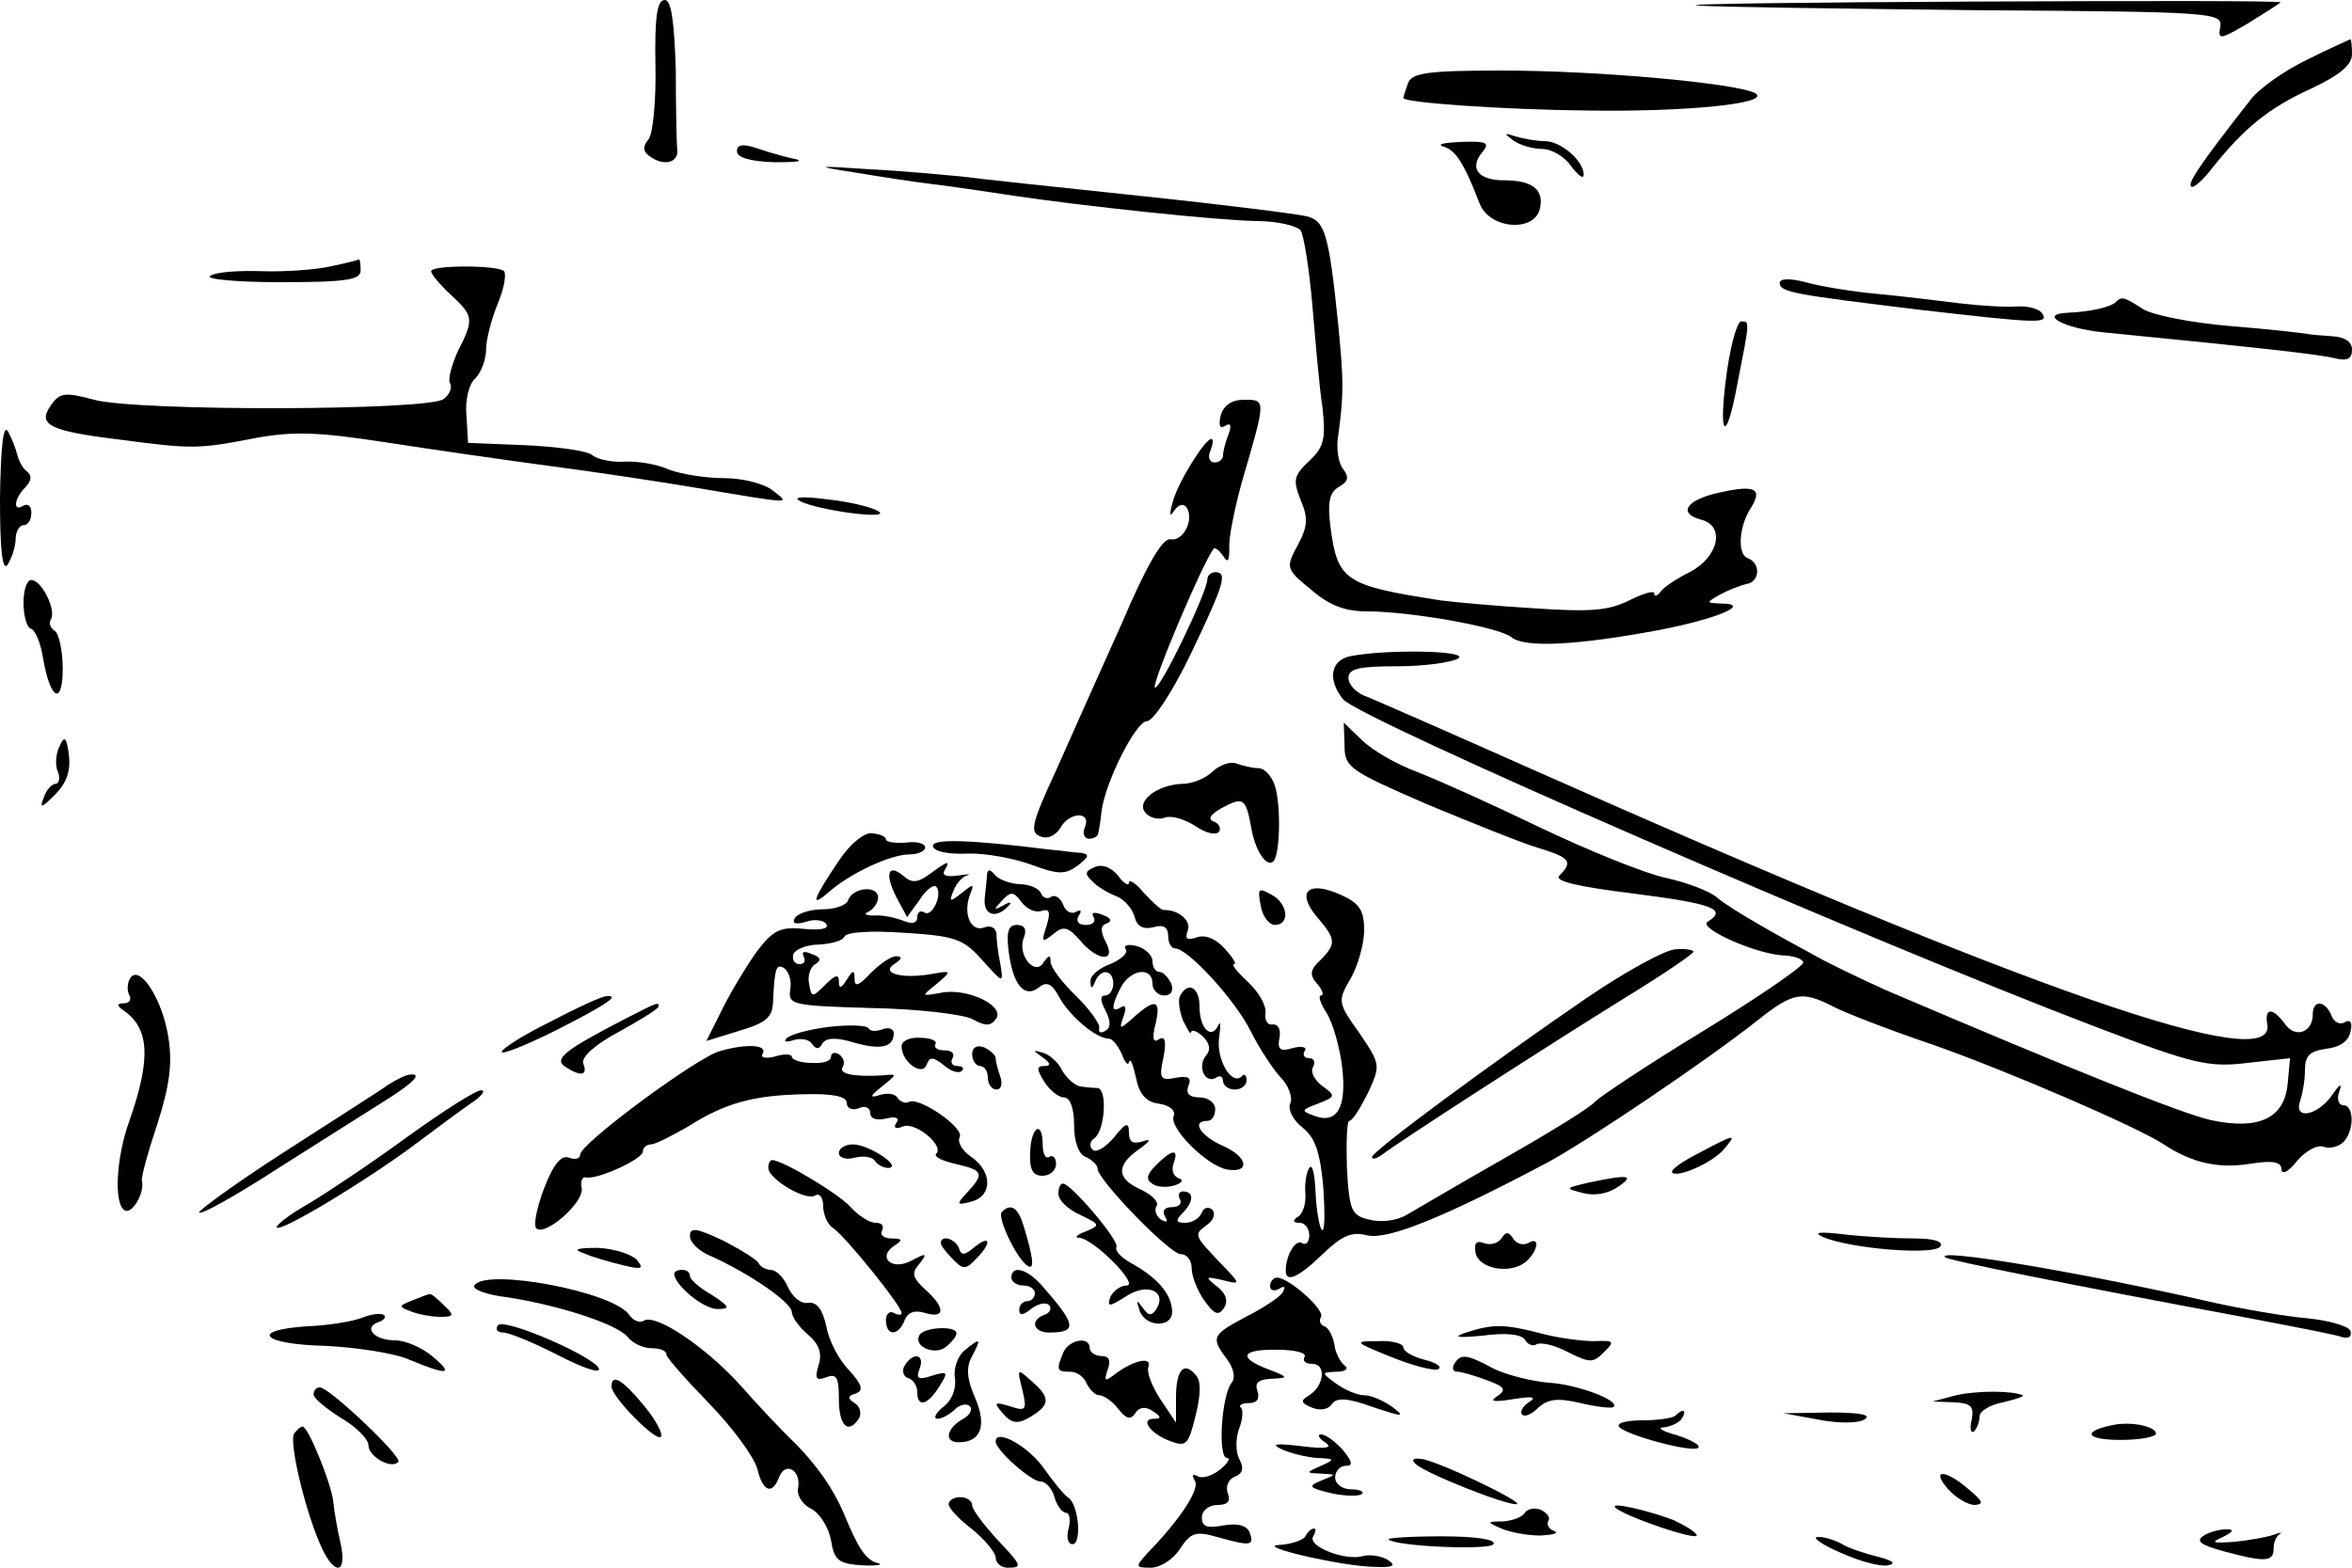 <?xml version="1.0" standalone="no"?>
<!DOCTYPE svg PUBLIC "-//W3C//DTD SVG 20010904//EN"
 "http://www.w3.org/TR/2001/REC-SVG-20010904/DTD/svg10.dtd">
<svg version="1.0" xmlns="http://www.w3.org/2000/svg"
 width="300pt" height="200pt" viewBox="0 0 300 200"
 preserveAspectRatio="xMidYMid meet">
<g transform="translate(0,200) scale(0.1,-0.1)"
fill="#000000" stroke="none">
<path d="M836 1918 c1 -46 -3 -89 -9 -96 -8 -10 -7 -16 4 -23 17 -11 34 -6 33
9 -1 7 -2 53 -2 102 -2 65 -6 90 -14 90 -10 0 -13 -22 -12 -82z"/>
<path d="M2165 1993 c22 -2 182 -4 355 -6 302 -2 315 -3 312 -21 -3 -17 -1
-17 35 4 21 13 40 25 42 27 2 2 -173 2 -390 1 -217 -1 -376 -3 -354 -5z"/>
<path d="M2943 1924 c-29 -14 -62 -37 -73 -52 -65 -83 -80 -106 -75 -110 2 -3
15 8 27 24 40 50 71 76 126 101 36 17 52 30 52 44 0 10 -1 19 -2 19 -2 -1 -27
-12 -55 -26z"/>
<path d="M1796 1894 c-3 -9 -6 -17 -6 -19 0 -6 129 -15 235 -16 125 -2 235 9
214 22 -24 13 -202 29 -323 29 -95 0 -115 -3 -120 -16z"/>
<path d="M1930 1821 c8 -6 25 -11 37 -11 12 0 29 -10 37 -22 9 -12 16 -17 16
-11 0 18 -29 43 -50 43 -10 0 -27 3 -37 6 -15 5 -15 4 -3 -5z"/>
<path d="M940 1807 c0 -8 17 -13 48 -14 26 0 38 1 27 4 -11 2 -32 8 -47 13
-20 7 -28 6 -28 -3z"/>
<path d="M1841 1813 c15 -4 26 -20 46 -72 12 -33 69 -38 77 -8 6 25 -9 37 -46
37 -32 0 -44 15 -28 35 11 13 7 15 -26 14 -22 -1 -32 -3 -23 -6z"/>
<path d="M1090 1780 c30 -5 75 -12 100 -15 25 -3 72 -10 105 -15 88 -13 255
-31 308 -32 26 0 51 -6 56 -12 4 -6 11 -49 15 -96 4 -47 9 -106 13 -131 4 -39
2 -49 -17 -67 -20 -19 -21 -24 -11 -50 10 -23 9 -34 -4 -58 -15 -28 -15 -30
17 -56 23 -20 43 -28 72 -28 55 0 168 -20 184 -33 17 -14 85 -10 187 9 78 15
120 34 80 34 -19 1 -19 1 -2 11 11 6 26 12 35 14 17 3 18 27 1 33 -13 5 -11
39 3 62 17 26 8 32 -37 22 -44 -9 -56 -27 -25 -35 31 -8 22 -48 -15 -67 -16
-8 -33 -19 -37 -25 -4 -5 -8 -7 -8 -2 0 4 -14 0 -32 -9 -26 -13 -49 -15 -122
-10 -50 3 -103 8 -118 10 -123 19 -132 25 -141 94 -4 32 -1 44 11 51 12 7 13
12 5 23 -6 7 -9 27 -6 43 7 52 7 68 0 140 -12 117 -17 133 -40 139 -12 3 -107
15 -212 26 -104 11 -208 22 -230 25 -22 2 -74 7 -115 9 -71 5 -72 4 -20 -4z"/>
<path d="M421 1660 c-18 -4 -58 -7 -87 -6 -30 1 -59 -1 -66 -6 -7 -4 33 -8 90
-8 84 0 102 3 102 15 0 8 -1 15 -2 14 -2 -1 -18 -5 -37 -9z"/>
<path d="M550 1654 c0 -4 11 -17 25 -30 29 -27 30 -31 9 -72 -8 -18 -13 -36
-10 -41 3 -5 0 -14 -8 -20 -18 -15 -391 -16 -446 -1 -37 10 -44 9 -55 -7 -18
-25 -2 -33 89 -44 91 -12 99 -12 171 2 49 9 80 8 165 -5 58 -9 155 -23 215
-31 61 -8 139 -20 175 -26 137 -23 127 -22 106 -5 -11 9 -39 16 -62 16 -24 0
-55 5 -71 11 -15 7 -41 11 -57 10 -15 -1 -34 3 -40 8 -6 6 -45 11 -85 13 l-74
3 -2 34 c-2 20 3 41 11 48 8 8 14 25 14 37 0 13 7 39 15 59 8 19 11 37 8 41
-8 8 -93 8 -93 0z"/>
<path d="M2270 1639 c0 -12 21 -15 177 -34 156 -18 166 -18 158 -5 -4 6 -18
10 -33 9 -15 -1 -47 1 -72 4 -25 3 -72 9 -105 12 -33 3 -75 10 -92 15 -19 5
-33 5 -33 -1z"/>
<path d="M2698 1614 c-7 -6 -33 -12 -61 -13 -38 -2 -4 -20 46 -25 193 -19 275
-28 295 -33 16 -4 22 -1 22 11 0 10 -9 16 -25 17 -14 1 -28 2 -32 3 -5 1 -48
6 -98 10 -49 4 -100 14 -112 22 -25 16 -27 16 -35 8z"/>
<path d="M2203 1528 c-12 -85 -2 -99 13 -18 16 81 16 80 5 80 -5 0 -13 -28
-18 -62z"/>
<path d="M1557 1470 c-3 -13 -1 -18 6 -13 7 4 8 0 4 -11 -4 -10 -7 -22 -7 -27
0 -5 -5 -9 -11 -9 -6 0 -9 7 -5 15 3 8 4 15 1 15 -8 0 -43 -56 -49 -80 -5 -17
-4 -21 2 -11 6 8 12 9 16 3 9 -16 -5 -43 -21 -40 -10 2 -30 -32 -62 -107 -27
-60 -65 -145 -84 -188 -31 -67 -34 -79 -20 -84 9 -4 19 1 25 10 11 21 40 23
32 2 -4 -8 -1 -15 5 -15 6 0 12 3 12 8 1 4 3 16 4 27 5 38 44 115 58 115 8 0
33 38 56 86 43 90 47 104 31 104 -5 0 -10 -4 -10 -9 0 -16 -61 -143 -67 -138
-4 5 60 157 75 177 2 2 7 -2 12 -9 6 -10 8 -7 8 10 -1 13 7 51 16 84 31 106
31 105 3 105 -16 0 -26 -7 -30 -20z"/>
<path d="M0 1365 c0 -68 3 -95 10 -85 5 8 10 23 10 33 0 9 5 17 10 17 6 0 10
7 10 16 0 8 -4 12 -10 9 -14 -9 -12 9 2 23 8 8 9 15 3 20 -6 4 -11 14 -13 22
-2 8 -7 21 -12 30 -6 9 -9 -21 -10 -85z"/>
<path d="M1020 1361 c21 -12 120 -25 100 -13 -8 5 -37 12 -65 15 -31 4 -44 3
-35 -2z"/>
<path d="M30 1231 c0 -16 4 -31 9 -33 6 -1 13 -19 16 -38 9 -53 25 -61 25 -13
0 23 -5 45 -10 48 -6 4 -8 10 -5 15 7 12 -12 50 -25 50 -6 0 -10 -13 -10 -29z"/>
<path d="M1723 1163 c-26 -5 -30 -30 -10 -55 18 -24 671 -308 960 -418 126
-48 144 -52 194 -46 l54 6 -3 -32 c-4 -45 -37 -60 -98 -47 -39 9 -176 64 -415
166 -33 15 -75 35 -92 45 -18 10 -50 27 -70 39 -21 12 -45 27 -53 34 -9 8 -38
19 -65 25 -28 6 -99 35 -160 64 -60 29 -131 61 -157 71 -27 10 -58 28 -71 41
l-23 22 1 -29 c0 -28 6 -32 105 -75 58 -24 122 -50 143 -56 39 -12 44 -17 26
-35 -7 -7 22 -14 95 -23 101 -13 120 -20 94 -36 -13 -8 65 -43 100 -43 12 -1
22 -5 22 -9 0 -5 -57 -44 -127 -87 -71 -43 -132 -84 -138 -90 -5 -7 -57 -39
-115 -72 -58 -33 -114 -66 -126 -73 -12 -7 -32 -10 -47 -6 -23 5 -26 11 -29
66 -1 33 0 60 3 60 4 0 14 16 24 36 16 35 16 36 -11 76 -28 39 -28 41 -11 70
9 16 17 44 17 61 0 26 -6 35 -31 46 -41 18 -56 3 -29 -29 24 -28 25 -34 4 -55
-13 -12 -14 -19 -4 -30 7 -8 9 -15 5 -15 -4 0 -1 -10 7 -22 8 -13 17 -44 20
-70 6 -52 -7 -73 -37 -61 -16 6 -15 7 6 15 23 9 23 10 5 23 -10 8 -15 18 -11
24 3 6 1 11 -5 11 -6 0 -9 4 -6 9 4 5 -3 7 -15 4 -16 -5 -20 -2 -17 13 2 11
-2 18 -9 17 -6 -1 -10 5 -9 14 2 9 -8 27 -22 40 -14 13 -22 23 -18 23 4 0 -2
9 -12 20 -12 13 -25 18 -36 14 -12 -4 -15 -2 -11 9 5 12 -12 27 -31 26 -3 0
-14 10 -25 22 -10 12 -19 18 -19 13 0 -5 -7 -1 -14 9 -8 10 -20 15 -29 11 -13
-5 -14 -9 -4 -18 6 -7 20 -15 30 -19 11 -4 21 -16 24 -26 3 -13 11 -17 24 -14
13 4 19 0 19 -11 0 -9 4 -16 9 -16 16 0 76 -65 96 -105 11 -22 28 -48 38 -59
10 -10 16 -25 13 -33 -4 -8 3 -22 16 -32 16 -13 22 -32 26 -77 2 -32 2 -56 -2
-53 -3 3 -7 25 -8 48 -1 23 -4 37 -8 31 -4 -6 -6 -21 -5 -33 1 -12 -3 -25 -9
-29 -8 -5 -7 -8 2 -8 6 0 12 -7 12 -16 0 -8 -4 -13 -9 -10 -8 6 -21 -15 -21
-35 0 -16 16 -9 47 21 25 24 37 29 57 24 26 -6 96 22 230 93 50 27 202 129
270 183 43 34 55 36 94 16 15 -8 72 -30 128 -49 94 -33 261 -105 294 -127 35
-23 68 -31 108 -25 31 5 42 3 42 -7 1 -7 9 -3 20 11 11 13 26 21 34 18 7 -3
19 0 25 6 14 14 14 47 0 47 -6 0 -9 8 -5 18 4 11 0 9 -10 -6 -19 -26 -49 -31
-40 -6 3 9 6 26 6 39 0 18 6 24 27 27 18 2 29 10 31 22 3 11 0 16 -7 12 -6 -4
-14 0 -17 8 -8 20 -24 21 -24 2 0 -23 -22 -31 -35 -13 -16 22 -27 22 -23 0 11
-66 -302 43 -941 327 -101 45 -195 86 -207 91 -13 4 -24 15 -24 24 0 12 13 15
63 15 34 0 69 5 77 10 15 10 -90 12 -137 3z"/>
<path d="M76 1048 c-5 -10 -6 -25 -2 -33 3 -8 1 -15 -3 -15 -5 0 -12 -8 -15
-17 -6 -15 -3 -14 14 3 15 15 20 30 18 50 -3 24 -6 26 -12 12z"/>
<path d="M1547 1016 c-9 -9 -26 -16 -39 -16 -32 -1 -61 -23 -46 -38 6 -6 17
-8 24 -5 8 3 25 -2 39 -11 13 -9 26 -12 30 -7 3 5 -1 11 -7 13 -8 3 -4 9 10
17 28 15 31 13 38 -25 5 -30 20 -51 28 -43 9 8 10 73 2 97 -4 12 -13 22 -21
22 -7 0 -20 3 -28 6 -8 3 -21 -2 -30 -10z"/>
<path d="M1070 902 c-33 -49 -37 -61 -14 -41 28 25 80 49 104 49 11 0 20 4 20
9 0 5 -11 8 -25 6 -14 -1 -25 1 -25 4 0 4 -8 7 -18 8 -10 1 -28 -14 -42 -35z"/>
<path d="M1190 921 c0 -7 18 -11 43 -10 23 1 60 -6 82 -14 35 -13 44 -13 60
-1 14 11 15 14 4 16 -8 0 -25 3 -39 4 -104 13 -150 14 -150 5z"/>
<path d="M1186 885 c-15 -11 -23 -12 -33 -3 -20 17 -25 4 -10 -26 l14 -26 16
22 c8 13 18 20 21 17 9 -9 -5 -40 -15 -33 -5 3 -9 0 -9 -6 0 -8 -7 -9 -17 -5
-10 4 -27 8 -38 7 -11 0 -14 2 -7 5 6 3 12 11 12 18 0 16 -32 13 -38 -3 -2 -7
-17 -12 -32 -12 -16 0 -32 -5 -36 -11 -4 -7 0 -9 14 -5 11 4 23 2 26 -3 4 -6
-8 -8 -29 -6 -30 3 -39 -2 -59 -28 -13 -18 -33 -51 -44 -73 l-21 -42 42 13
c34 10 42 17 43 36 2 44 4 50 14 44 6 -4 10 -16 8 -27 -3 -20 2 -21 103 -24
59 -1 117 -8 129 -14 18 -10 24 -9 31 1 10 17 -40 40 -73 32 -23 -4 -23 -4 -3
12 20 17 19 17 -9 12 -38 -6 -64 2 -44 14 9 6 9 9 1 9 -7 0 -21 -10 -33 -22
-14 -15 -20 -18 -20 -7 0 12 -2 12 -10 -1 -7 -11 -10 -12 -10 -2 0 10 -5 8
-17 -4 -17 -17 -18 -17 -21 1 -2 9 1 21 8 25 8 5 7 9 -5 13 -9 4 -13 3 -10 -3
3 -6 1 -10 -5 -10 -7 0 -10 6 -8 13 3 6 17 12 33 12 16 1 30 5 32 10 2 6 34 8
76 5 66 -4 76 -8 100 -35 27 -30 27 -30 23 -5 -3 14 -5 31 -5 39 -1 7 -7 11
-15 8 -17 -7 -28 16 -19 41 6 15 5 15 -10 3 -15 -12 -17 -12 -11 2 3 9 11 18
17 20 7 2 1 2 -11 0 -15 -2 -21 0 -17 7 8 13 4 12 -19 -5z"/>
<path d="M1259 885 c0 -5 -2 -20 -3 -31 -2 -22 15 -27 31 -9 4 4 1 5 -7 0 -13
-7 -13 -6 -2 6 11 12 15 12 25 -2 7 -9 18 -14 26 -11 10 3 11 -2 6 -19 -7 -21
-6 -22 8 -11 13 11 19 10 34 -7 23 -28 48 -29 33 -2 -7 14 -6 21 2 23 7 3 5 7
-6 11 -10 4 -15 3 -11 -3 3 -6 -1 -10 -10 -10 -10 0 -13 5 -9 12 4 6 3 8 -3 5
-6 -4 -14 0 -17 9 -3 8 -10 13 -15 10 -5 -4 -11 -1 -13 4 -2 6 -14 12 -28 12
-14 1 -28 7 -32 13 -5 6 -8 6 -9 0z"/>
<path d="M1608 845 c2 -14 11 -25 18 -25 20 0 17 28 -5 39 -16 9 -17 7 -13
-14z"/>
<path d="M1287 783 c6 -42 21 -57 39 -42 9 7 16 4 25 -13 13 -24 47 -53 63
-53 5 0 12 -9 17 -20 4 -11 8 -15 9 -10 2 6 5 -3 9 -20 4 -21 13 -31 29 -33
14 -2 22 -9 19 -16 -6 -15 42 -63 68 -68 30 -5 27 16 -5 30 -29 13 -41 32 -20
32 6 0 10 7 10 15 0 8 -9 15 -20 15 -13 0 -18 5 -14 15 4 10 0 13 -16 10 -20
-4 -22 -1 -16 26 4 21 2 28 -6 23 -7 -5 -9 1 -4 20 7 30 0 33 -27 9 -19 -17
-20 -17 -14 0 4 11 3 16 -3 12 -13 -8 -13 1 0 26 13 23 40 26 40 4 0 -8 7 -15
15 -15 9 0 12 6 9 15 -4 8 -10 15 -15 15 -5 0 -9 6 -9 14 0 7 -9 16 -20 19
-11 3 -18 1 -14 -4 3 -5 -6 -13 -20 -19 -14 -5 -26 -15 -25 -22 0 -10 2 -10 6
0 7 17 23 15 23 -3 0 -8 -5 -15 -10 -15 -7 0 -7 -6 0 -19 7 -14 7 -22 0 -26
-6 -4 -9 -2 -8 3 2 5 -12 24 -29 41 -18 17 -33 37 -33 44 0 9 -2 9 -9 -1 -11
-18 -34 10 -25 32 4 10 1 16 -9 16 -11 0 -14 -9 -10 -37z"/>
<path d="M2024 727 c-124 -85 -274 -196 -274 -203 0 -4 6 -2 13 3 19 15 208
137 308 199 49 30 89 57 89 60 0 2 -10 4 -22 3 -13 0 -64 -28 -114 -62z"/>
<path d="M166 752 c-4 -7 -4 -16 -1 -22 3 -5 0 -10 -7 -10 -9 0 -9 -3 -2 -8
35 -23 37 -62 9 -142 -17 -47 -20 -106 -6 -114 9 -6 26 22 22 38 -1 5 8 37 20
73 15 47 19 76 14 108 -7 49 -37 96 -49 77z"/>
<path d="M1506 731 c-4 -5 -2 -20 3 -33 6 -12 10 -19 10 -15 1 4 7 2 15 -5 9
-9 11 -17 4 -25 -11 -14 -1 -36 13 -28 5 4 9 1 9 -4 0 -6 7 -11 15 -11 8 0 15
5 15 12 0 6 -3 9 -6 5 -13 -13 -33 22 -29 49 2 16 2 23 -1 16 -9 -19 -24 -4
-24 24 0 24 -14 32 -24 15z"/>
<path d="M703 697 c-35 -17 -63 -35 -63 -39 0 -4 32 9 70 28 65 33 82 45 63
43 -5 0 -36 -14 -70 -32z"/>
<path d="M795 699 c-75 -39 -89 -50 -74 -60 20 -13 29 -11 23 4 -3 8 14 24 46
41 27 15 50 29 50 32 0 6 0 6 -45 -17z"/>
<path d="M1058 690 c-26 -3 -51 -10 -55 -15 -4 -4 0 -5 9 -2 10 3 20 1 24 -5
5 -7 9 -7 13 1 5 7 17 8 40 1 35 -10 51 -6 51 12 0 5 -6 8 -14 5 -8 -3 -16 -3
-18 1 -2 4 -24 5 -50 2z"/>
<path d="M1150 665 c0 -20 27 -39 32 -23 4 10 8 10 22 -1 9 -8 19 -11 23 -7 3
3 1 6 -6 6 -7 0 -9 5 -6 10 3 6 -1 10 -10 10 -9 0 -14 3 -12 8 3 4 -6 8 -19 8
-14 1 -24 -4 -24 -11z"/>
<path d="M918 659 c-29 -8 -178 -118 -178 -132 0 -5 -6 -7 -14 -4 -10 4 -20
-8 -32 -39 -9 -24 -14 -47 -10 -51 11 -11 61 33 58 51 -2 9 1 15 5 14 13 -4
73 23 73 33 0 5 5 9 10 9 6 0 27 11 48 23 47 30 84 40 149 41 36 1 53 -3 53
-11 0 -7 7 -10 15 -7 8 4 15 1 15 -6 0 -7 8 -10 20 -7 13 3 18 1 13 -6 -4 -6
0 -8 9 -4 16 6 53 -25 42 -35 -3 -4 8 -9 25 -13 35 -8 37 -12 15 -36 -15 -16
-14 -17 5 -12 27 7 27 38 0 57 -12 8 -18 19 -15 25 7 12 -53 53 -65 45 -4 -2
-10 0 -14 5 -3 6 -13 7 -23 4 -13 -4 -13 -2 3 11 20 16 20 16 0 14 -37 -2 -56
2 -50 11 3 5 1 12 -5 16 -5 3 -10 2 -10 -3 0 -6 -11 -9 -25 -8 -14 0 -25 4
-25 8 0 3 -10 4 -22 0 -12 -3 -19 -1 -15 4 6 11 -20 13 -55 3z"/>
<path d="M1240 655 c0 -8 5 -15 10 -15 6 0 10 -7 10 -15 0 -8 5 -15 11 -15 6
0 8 7 5 16 -3 9 -6 19 -6 24 0 4 -7 10 -15 14 -9 3 -15 0 -15 -9z"/>
<path d="M1330 651 c10 -7 11 -11 2 -11 -10 0 -10 -4 0 -20 7 -11 18 -20 25
-20 8 0 13 -14 13 -35 0 -22 6 -38 15 -41 8 -4 15 -10 15 -15 0 -14 92 -109
106 -109 8 0 14 -8 14 -18 0 -10 7 -28 16 -41 13 -18 18 -20 25 -10 6 9 3 19
-9 28 -15 12 -15 13 7 8 23 -6 23 -5 5 14 -42 44 -42 43 -25 56 9 6 12 15 7
20 -5 4 -11 2 -13 -4 -3 -7 -12 -13 -21 -13 -12 0 -13 3 -4 12 15 15 15 28 1
28 -5 0 -7 -4 -4 -10 3 -5 -1 -10 -10 -10 -10 0 -13 -5 -9 -12 4 -7 3 -8 -5
-4 -6 4 -9 12 -6 17 4 5 -5 14 -19 21 -32 14 -33 31 -3 52 14 10 16 14 5 10
-13 -4 -18 -1 -18 11 0 14 -4 13 -19 -6 -11 -13 -23 -20 -27 -16 -5 4 -4 11 2
15 13 9 17 62 4 64 -6 0 -16 1 -22 2 -7 1 -17 10 -23 20 -5 11 -17 21 -25 23
-13 4 -13 3 0 -6z"/>
<path d="M495 616 c-11 -8 -71 -46 -133 -86 -62 -40 -110 -75 -108 -77 3 -3
49 23 103 58 54 34 115 73 136 86 35 22 46 34 30 32 -5 0 -17 -6 -28 -13z"/>
<path d="M520 550 c-45 -33 -102 -71 -127 -86 -25 -14 -42 -28 -40 -30 6 -6
118 62 179 108 24 18 55 41 68 50 14 9 20 17 14 17 -6 1 -48 -26 -94 -59z"/>
<path d="M1314 530 c-1 -22 3 -30 16 -30 9 0 17 7 17 15 0 8 -4 12 -9 9 -4 -3
-8 4 -8 15 0 33 -15 24 -16 -9z"/>
<path d="M2167 529 c-22 -11 -37 -22 -34 -25 7 -7 52 13 66 30 17 20 15 20
-32 -5z"/>
<path d="M1070 529 c0 -6 9 -9 20 -6 11 3 23 1 26 -4 3 -5 11 -9 17 -9 19 1
-25 30 -45 30 -10 0 -18 -5 -18 -11z"/>
<path d="M1475 514 c-13 -13 -14 -19 -4 -25 7 -4 19 -4 28 -1 9 3 11 7 4 9 -7
3 -9 11 -6 19 7 19 -2 18 -22 -2z"/>
<path d="M980 510 c0 -14 48 -43 60 -35 5 3 10 -2 10 -14 0 -11 6 -24 13 -28
15 -10 87 -99 87 -108 0 -3 -4 -3 -10 0 -5 3 -10 -1 -10 -9 0 -21 16 -21 24 0
4 10 13 13 26 9 26 -8 26 7 0 30 -16 15 -18 21 -7 33 10 13 9 14 -10 4 -25
-14 -45 4 -22 19 11 7 10 9 -4 9 -10 0 -15 5 -12 10 3 6 0 10 -8 10 -8 0 -22
9 -32 20 -15 17 -87 60 -100 60 -3 0 -5 -4 -5 -10z"/>
<path d="M2025 491 c-29 -7 -29 -7 -6 -13 15 -4 32 -1 45 8 22 15 13 16 -39 5z"/>
<path d="M1350 477 c0 -8 12 -20 28 -27 25 -12 26 -13 7 -21 -11 -4 -15 -8 -9
-8 19 -1 78 -61 61 -61 -8 0 -17 -7 -21 -15 -4 -13 -1 -12 20 1 27 18 53 7 39
-16 -6 -9 -10 -9 -17 1 -8 11 -9 11 -5 -1 6 -24 44 -25 42 -2 -1 22 -20 43
-53 61 -12 7 -20 15 -18 20 5 7 -58 81 -68 81 -4 0 -6 -6 -6 -13z"/>
<path d="M1278 454 c-7 -6 19 -61 33 -69 9 -6 7 11 -6 53 -7 22 -16 27 -27 16z"/>
<path d="M880 423 c0 -8 12 -20 28 -26 50 -23 102 -59 102 -71 0 -6 9 -19 21
-29 14 -12 18 -24 13 -39 -5 -17 -3 -20 10 -15 13 5 16 0 16 -28 0 -34 12 -46
26 -24 3 6 1 15 -6 19 -9 6 -9 9 1 12 11 4 9 11 -8 30 -13 13 -26 38 -29 56
-5 22 -12 31 -23 30 -9 -2 -20 7 -26 20 -5 12 -15 22 -22 22 -6 0 -13 4 -15 8
-1 4 -22 17 -45 29 -34 16 -43 18 -43 6z"/>
<path d="M1915 420 c-4 -6 -14 -9 -22 -6 -10 4 -13 0 -11 -12 4 -21 44 -28 64
-12 16 14 19 34 3 24 -6 -3 -15 -1 -19 6 -6 9 -9 9 -15 0z"/>
<path d="M2325 422 c34 -15 143 -24 150 -12 4 6 -8 10 -33 10 -22 0 -61 2 -88
5 -33 4 -42 3 -29 -3z"/>
<path d="M1200 414 c0 -3 7 -12 15 -20 13 -14 17 -14 30 0 20 20 19 32 -2 15
-13 -11 -17 -11 -20 -1 -5 12 -23 17 -23 6z"/>
<path d="M745 401 c11 -5 33 -11 49 -15 25 -6 28 -5 18 7 -7 7 -29 14 -49 15
-28 0 -33 -2 -18 -7z"/>
<path d="M2481 396 c4 -4 159 -35 379 -76 63 -12 121 -23 128 -26 8 -2 12 1
10 8 -2 6 -26 13 -53 16 -26 2 -87 12 -134 23 -159 36 -343 67 -330 55z"/>
<path d="M860 375 c0 -14 37 -45 55 -45 17 0 16 3 -7 18 -16 9 -28 20 -28 24
0 5 -4 8 -10 8 -5 0 -10 -2 -10 -5z"/>
<path d="M1290 370 c0 -5 7 -10 15 -10 8 0 15 -4 15 -10 0 -5 -4 -10 -10 -10
-5 0 -10 -5 -10 -11 0 -8 5 -7 15 1 9 7 19 9 23 5 4 -4 1 -10 -5 -12 -20 -7
-15 -23 5 -23 37 0 35 10 -10 61 -19 21 -38 25 -38 9z"/>
<path d="M605 360 c-3 -5 16 -12 42 -15 65 -10 140 -34 154 -51 6 -8 20 -14
30 -14 11 0 19 -3 19 -8 0 -4 25 -32 55 -63 30 -31 57 -68 61 -83 7 -29 19
-34 28 -10 8 20 28 8 24 -14 -2 -10 6 -22 17 -27 11 -6 22 -24 25 -40 4 -26
10 -30 40 -32 19 -1 28 1 19 3 -15 4 -25 20 -43 64 -14 32 -33 59 -61 88 -17
16 -48 49 -70 74 -44 49 -109 93 -124 83 -5 -3 -13 0 -18 7 -19 30 -184 61
-198 38z"/>
<path d="M1620 359 c0 -5 5 -7 12 -3 7 4 8 3 4 -5 -4 -6 -25 -20 -47 -31 -43
-23 -45 -26 -24 -54 9 -12 11 -24 6 -30 -13 -16 -18 -96 -6 -96 5 0 1 -7 -9
-15 -10 -8 -23 -12 -29 -8 -6 3 -7 1 -3 -6 7 -10 -18 -49 -61 -93 -15 -17 -15
-18 5 -18 12 0 29 11 37 24 14 21 20 23 48 15 43 -12 47 -11 41 6 -4 9 -15 12
-33 9 -21 -4 -28 -2 -28 10 0 9 9 16 20 16 13 0 17 5 13 15 -3 9 1 18 9 21 10
4 12 11 6 22 -5 9 -5 26 -1 38 5 12 6 25 3 28 -4 3 1 6 10 6 10 0 14 5 11 15
-4 11 1 15 17 16 23 1 23 2 -3 12 -40 15 -35 26 12 25 22 0 37 -4 34 -9 -3 -5
1 -9 10 -9 18 0 15 -28 -4 -40 -12 -7 -11 -10 4 -16 10 -4 21 -2 25 5 6 8 19
8 52 -4 39 -13 42 -13 25 0 -11 8 -27 15 -36 15 -9 0 -25 7 -36 15 -19 14 -19
14 1 15 11 0 16 4 10 8 -5 4 -12 16 -13 27 -2 11 -8 22 -13 23 -5 2 -7 7 -4
12 5 9 -41 50 -56 50 -5 0 -9 -5 -9 -11z"/>
<path d="M526 341 c-18 -7 -18 -8 -2 -14 10 -4 27 -7 38 -7 17 0 18 2 4 15 -8
8 -16 15 -18 14 -2 0 -12 -4 -22 -8z"/>
<path d="M462 319 c-12 -5 -44 -10 -70 -11 -75 -5 -58 -23 23 -25 39 -2 88 -9
108 -18 48 -20 57 -19 28 5 -13 11 -34 20 -47 20 -26 0 -41 16 -22 23 7 2 11
7 8 9 -3 3 -15 2 -28 -3z"/>
<path d="M635 309 c-4 -5 0 -9 7 -9 7 0 39 -13 70 -29 31 -16 54 -24 52 -17
-7 16 -123 66 -129 55z"/>
<path d="M1173 297 c-9 -15 20 -27 34 -15 7 6 13 13 13 17 0 10 -41 8 -47 -2z"/>
<path d="M1870 300 c-18 -6 -11 -7 21 -4 29 4 49 2 54 -5 3 -6 10 -9 15 -6 5
3 23 -1 40 -10 28 -14 32 -14 46 0 14 14 13 15 -13 14 -15 0 -46 4 -68 10 -46
12 -61 12 -95 1z"/>
<path d="M1230 277 c-8 -7 -14 -22 -12 -35 2 -14 -4 -29 -15 -37 -10 -8 -13
-15 -7 -15 5 0 15 5 22 12 6 6 15 8 19 4 4 -4 0 -12 -10 -17 -20 -12 -23 -29
-4 -29 28 0 36 21 21 56 -11 25 -12 40 -4 54 12 23 11 24 -10 7z"/>
<path d="M1356 274 c-9 -22 -8 -24 9 -24 9 0 18 -7 21 -15 4 -8 11 -15 16 -15
6 0 17 -8 24 -17 10 -13 16 -15 22 -6 5 8 13 9 22 3 11 -7 12 -10 2 -10 -19 0
-4 -20 22 -29 19 -7 22 -4 31 33 7 28 7 45 0 52 -15 18 -25 6 -25 -29 l0 -32
-20 30 c-11 17 -18 35 -15 42 4 13 -21 7 -44 -11 -12 -9 -13 -8 -8 7 4 11 2
17 -8 17 -8 0 -15 5 -15 10 0 16 -27 11 -34 -6z"/>
<path d="M1774 269 c27 -11 54 -18 60 -16 6 3 -1 8 -16 12 -16 4 -28 11 -28
16 0 5 -15 9 -32 8 -32 0 -31 -1 16 -20z"/>
<path d="M1154 258 c-4 -6 -2 -14 4 -16 7 -2 12 -10 12 -18 0 -20 13 -17 28 7
12 19 11 20 -9 14 -18 -6 -21 -4 -16 9 7 18 -8 22 -19 4z"/>
<path d="M1855 260 c-3 -5 -2 -10 4 -10 5 0 22 -5 38 -11 22 -8 25 -12 13 -20
-11 -7 -5 -8 20 -4 25 4 31 3 20 -4 -8 -5 -12 -13 -8 -16 3 -3 12 1 20 9 12
11 24 13 54 6 21 -5 40 -7 42 -5 9 8 -46 29 -83 31 -22 2 -54 10 -70 18 -35
19 -42 19 -50 6z"/>
<path d="M1304 227 c6 -26 5 -28 -16 -21 -20 6 -21 5 -9 -9 10 -12 18 -14 31
-7 29 16 31 26 8 46 -21 19 -21 19 -14 -9z"/>
<path d="M780 231 c0 -13 57 -71 63 -64 3 3 -6 21 -21 39 -27 33 -42 43 -42
25z"/>
<path d="M400 221 c0 -5 16 -18 35 -30 19 -11 35 -27 35 -35 0 -14 29 -31 38
-21 6 6 -88 95 -100 95 -5 0 -8 -4 -8 -9z"/>
<path d="M2495 220 l-30 -8 27 -1 c22 -1 26 -5 23 -22 -3 -12 -1 -18 3 -15 4
4 7 13 7 19 0 7 14 15 30 18 17 4 28 8 25 9 -14 6 -58 6 -85 0z"/>
<path d="M2137 194 c-3 -3 -22 -6 -41 -6 -20 0 -34 -3 -31 -8 6 -10 94 -34
101 -27 4 3 -9 10 -27 16 -19 5 -26 10 -17 10 9 1 20 6 23 11 7 11 2 14 -8 4z"/>
<path d="M2319 189 c24 -5 51 -5 59 0 10 6 -5 9 -44 9 l-59 -1 44 -8z"/>
<path d="M2695 182 c-40 -8 -35 -19 10 -19 25 0 45 4 45 8 0 9 -31 16 -55 11z"/>
<path d="M375 171 c-6 -11 12 -90 32 -138 18 -44 37 -44 27 0 -4 17 -8 41 -9
52 -3 24 -32 95 -39 95 -3 0 -7 -4 -11 -9z"/>
<path d="M1270 161 c0 -11 45 -51 57 -51 7 0 15 -9 18 -20 3 -11 10 -20 15
-20 4 0 6 -9 3 -20 -3 -11 -1 -20 5 -20 12 0 8 50 -5 59 -5 3 -19 20 -31 37
-20 29 -62 52 -62 35z"/>
<path d="M1690 160 c11 -7 2 -9 -30 -5 -33 4 -40 3 -25 -4 11 -5 31 -10 45
-11 23 -1 23 -2 5 -10 -20 -9 -20 -9 0 -10 20 -1 20 -1 0 -9 -17 -7 -16 -9 13
-16 18 -4 36 -4 39 -1 4 3 -3 6 -14 6 -11 0 -20 7 -20 15 0 8 6 15 14 15 9 0
8 5 -4 20 -10 11 -22 20 -28 20 -5 0 -3 -5 5 -10z"/>
<path d="M1806 132 c13 -12 114 -52 128 -51 15 0 -105 58 -123 58 -9 1 -11 -2
-5 -7z"/>
<path d="M2485 100 c10 -11 25 -20 34 -20 12 1 10 5 -8 20 -30 26 -49 26 -26
0z"/>
<path d="M1210 81 c0 -5 13 -19 30 -32 16 -13 30 -30 30 -36 0 -7 7 -13 15
-13 20 0 19 2 -15 38 -16 18 -30 36 -30 42 0 5 -7 10 -15 10 -8 0 -15 -4 -15
-9z"/>
<path d="M1945 70 c-4 -6 -16 -10 -28 -11 -21 0 -21 -1 -2 -9 11 -5 34 -9 50
-9 17 1 24 3 17 6 -6 2 -10 8 -7 13 3 4 -2 10 -10 14 -8 3 -17 1 -20 -4z"/>
<path d="M2060 77 c10 -11 110 -45 104 -35 -3 5 -17 13 -30 19 -35 13 -80 23
-74 16z"/>
<path d="M1665 40 c-3 -5 -18 -10 -33 -11 -34 -1 82 -28 123 -28 23 -1 26 2
15 9 -8 5 -22 7 -31 5 -22 -7 -72 12 -64 25 3 5 4 10 1 10 -3 0 -8 -4 -11 -10z"/>
<path d="M2811 41 c-11 -7 -4 -12 25 -20 52 -14 64 -14 64 3 0 8 3 16 8 19 4
2 0 2 -8 -1 -8 -3 -31 -7 -50 -9 -28 -2 -31 -1 -15 6 14 7 15 10 5 10 -8 0
-21 -3 -29 -8z"/>
<path d="M1771 36 c10 -9 129 -14 134 -6 4 6 -23 10 -66 10 -40 0 -70 -2 -68
-4z"/>
<path d="M2348 19 c24 -11 51 -18 60 -16 11 2 7 6 -13 11 -16 4 -38 11 -47 17
-10 5 -23 9 -30 8 -7 0 6 -10 30 -20z"/>
</g>
</svg>
